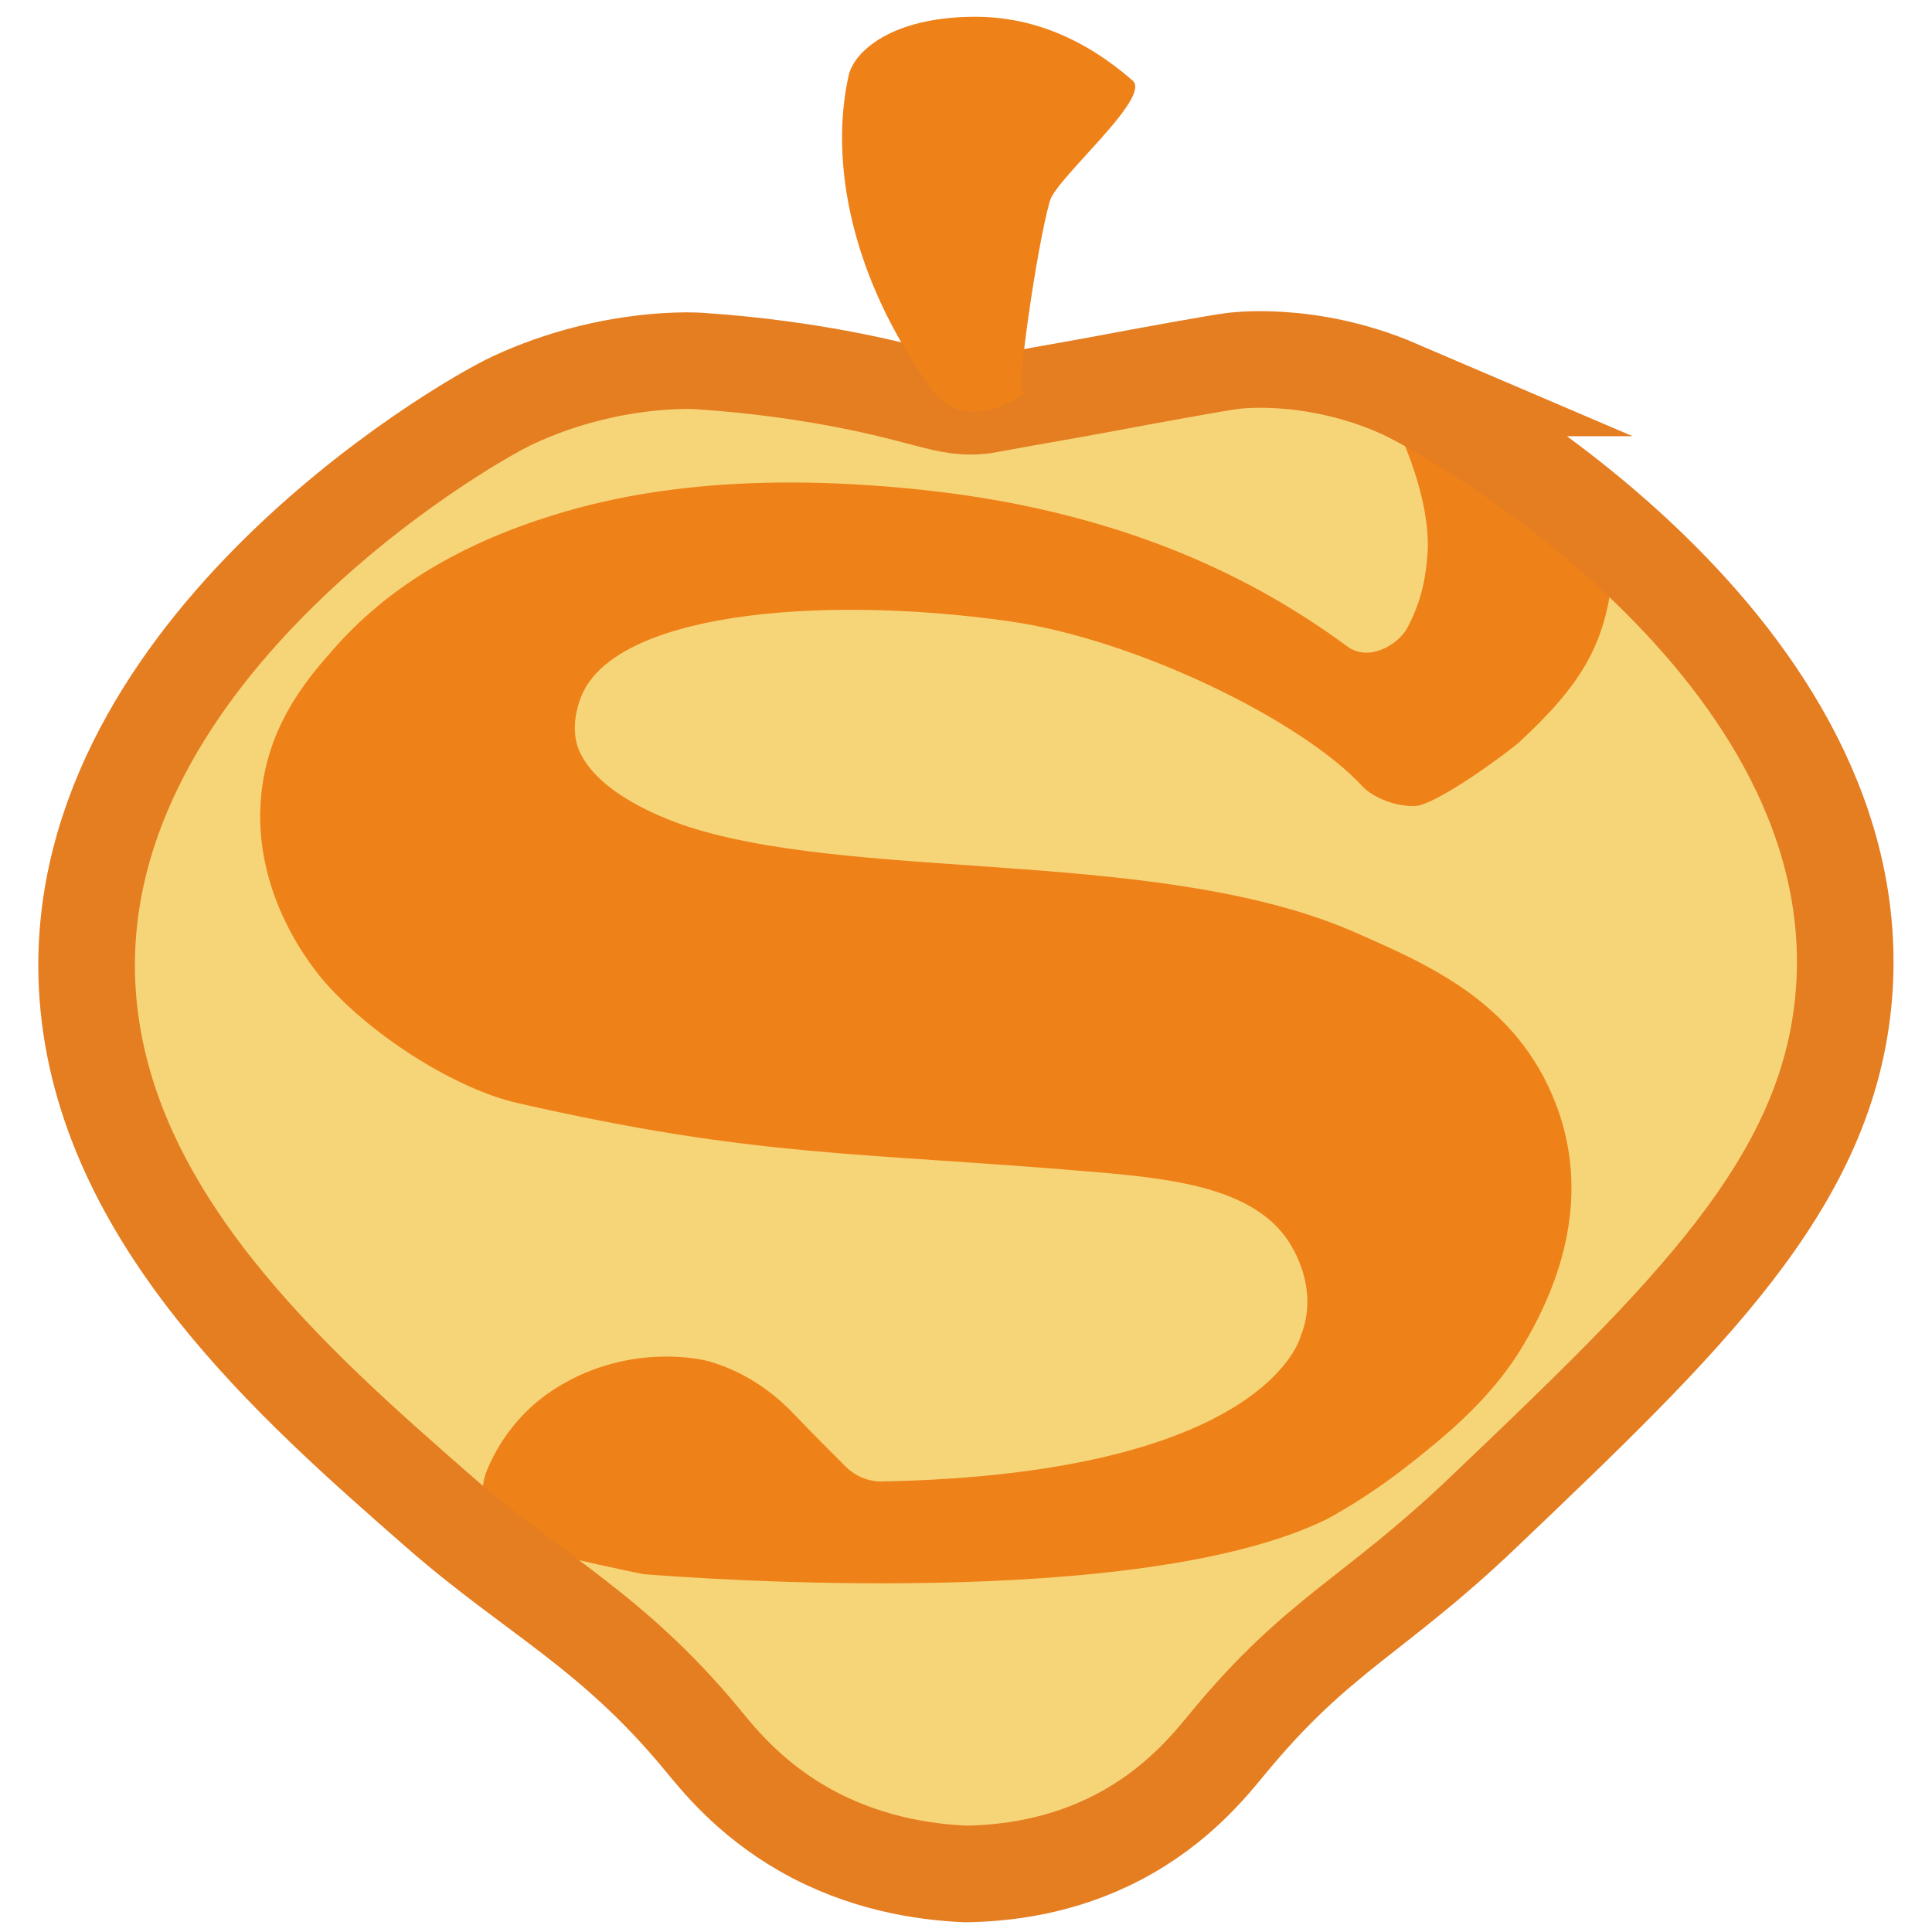 <?xml version="1.0" encoding="UTF-8"?>
<svg id="_圖層_4" data-name="圖層 4" xmlns="http://www.w3.org/2000/svg" viewBox="0 0 220 220">
  <defs>
    <style>
      .cls-1 {
        fill: #f6d578;
      }

      .cls-2 {
        fill: none;
        stroke: #e57d21;
        stroke-miterlimit: 10;
        stroke-width: 11px;
      }

      .cls-3 {
        fill: #ef8119;
      }
    </style>
  </defs>
  <path class="cls-1" d="M159.08,44.17c-10.14-4.34-18.77-3.06-18.77-3.06h0c-1.7,.21-10.26,1.77-14.21,2.52-4.01,.76-11.03,1.95-12.88,2.32-.11,.02-.17,.03-.2,.04-4.88,.98-6.38-.85-17.8-2.95-3.6-.66-8.93-1.49-15.58-1.93h0s-9.9-.76-21.1,4.4c-6.6,3.04-51.38,29.58-48.55,67.88,1.88,25.34,23.34,44.18,39.93,58.69,10.87,9.51,19.76,13.55,30.06,26.04,1.75,2.12,5.27,6.58,11.49,10.15,6.79,3.89,13.62,4.9,18.48,5.12h0s.01,0,.02,0,.01,0,.02,0h0c4.46-.07,10.87-.79,17.39-4.21,6.73-3.53,10.52-8.33,12.5-10.73,10.26-12.43,16.57-14.36,28.96-26.18,23.31-22.23,39.34-37.51,41.12-58.88,3.28-39.45-44.75-66.6-50.88-69.22Z"/>
  <path class="cls-3" d="M164.69,49.95c-1.36-.48-6.03-2.22-5.59-1.25,3.35,7.37,3.63,12.13,3.45,14.41s-.53,5.07-2.3,8.39c-1.06,1.97-4.41,3.88-6.8,2.13-8.72-6.4-23.64-15.22-48.44-17.85-21.72-2.3-35.23,.56-43.86,3.48-11.42,3.86-18.37,9.23-23.05,14.52-2.96,3.34-7.14,8.19-8.22,15.66-1.75,12.12,6.1,21.26,7.22,22.52,5.62,6.33,15.08,12.11,21.81,13.64,27.35,6.24,38.48,5.54,65.78,7.86,9.14,.78,18.63,1.87,22.41,8.5,.54,.94,2.99,5.29,1.02,10.17,0,0-3.74,15.73-47.8,16.57-.04,0-.1,0-.16,0-1.46-.05-2.83-.67-3.88-1.71-1.5-1.49-3.8-3.8-6.11-6.21-1-1.04-4.47-4.44-9.67-5.82,0,0-8.6-2.29-17.18,3.1-1.14,.72-3.72,2.46-5.95,5.78-.82,1.22-1.44,2.43-1.91,3.56-1.11,2.67-.31,5.74,1.93,7.57h0c.74,.6,1.59,1.03,2.51,1.27,4.51,1.15,13.17,3,13.37,3.01,6.57,.53,56.45,4.17,77.76-6.23,.07-.04,.13-.06,.13-.06,2.4-1.33,5.72-3.35,9.38-6.25,3.43-2.71,8.9-7.03,12.52-12.88,4.97-8.02,8-17.94,4.12-28.09-4.44-11.61-14.56-15.88-22.6-19.45-21.72-9.65-55.35-5.93-75.25-11.85-4.06-1.21-11.21-4.17-13.33-8.85-1.15-2.55-.16-5.35,.08-6.01,3.47-9.7,26.81-11.93,48.75-8.85,14.42,2.03,33.41,11.29,40.37,18.87,.7,.76,2.99,2.22,5.86,2.19,2.47-.03,10.98-6.39,11.94-7.28,7.06-6.54,9.65-11.01,10.56-18.43,.78-6.34-5.31-8.64-6.75-9.57-2.51-1.63-10.64-6.02-12.12-6.55Z"/>
  <path class="cls-2" d="M159.08,44.17c-10.14-4.34-18.77-3.06-18.77-3.06h0c-1.7,.21-10.26,1.77-14.21,2.52-4.01,.76-11.03,1.95-12.88,2.32-.11,.02-.17,.03-.2,.04-4.88,.98-6.38-.85-17.8-2.95-3.6-.66-8.93-1.49-15.58-1.93h0s-9.9-.76-21.1,4.4c-6.6,3.04-51.38,29.58-48.55,67.88,1.88,25.34,23.34,44.18,39.93,58.69,10.87,9.51,19.76,13.55,30.06,26.04,1.75,2.12,5.27,6.58,11.49,10.15,6.79,3.89,13.62,4.9,18.48,5.12h0s.01,0,.02,0,.01,0,.02,0h0c4.46-.07,10.87-.79,17.39-4.21,6.73-3.53,10.52-8.33,12.5-10.73,10.26-12.43,16.57-14.36,28.96-26.18,23.31-22.23,39.34-37.51,41.12-58.88,3.28-39.45-44.75-66.6-50.88-69.22Z"/>
  <path class="cls-3" d="M105.96,44.13c-9.03-12.52-11.53-25.7-9.32-35.54,.61-2.71,4.87-6.64,14.29-6.68,6.42-.03,12.45,2.39,18.04,7.26,2.23,1.94-8.68,11.07-9.43,13.74-1.54,5.46-3.9,22.28-3.09,21.61,.17,0,.27,.02,.29,.07,.14,.36-4.26,3.15-7.7,2.03-1.63-.53-2.59-1.79-3.08-2.48Z"/>
</svg>